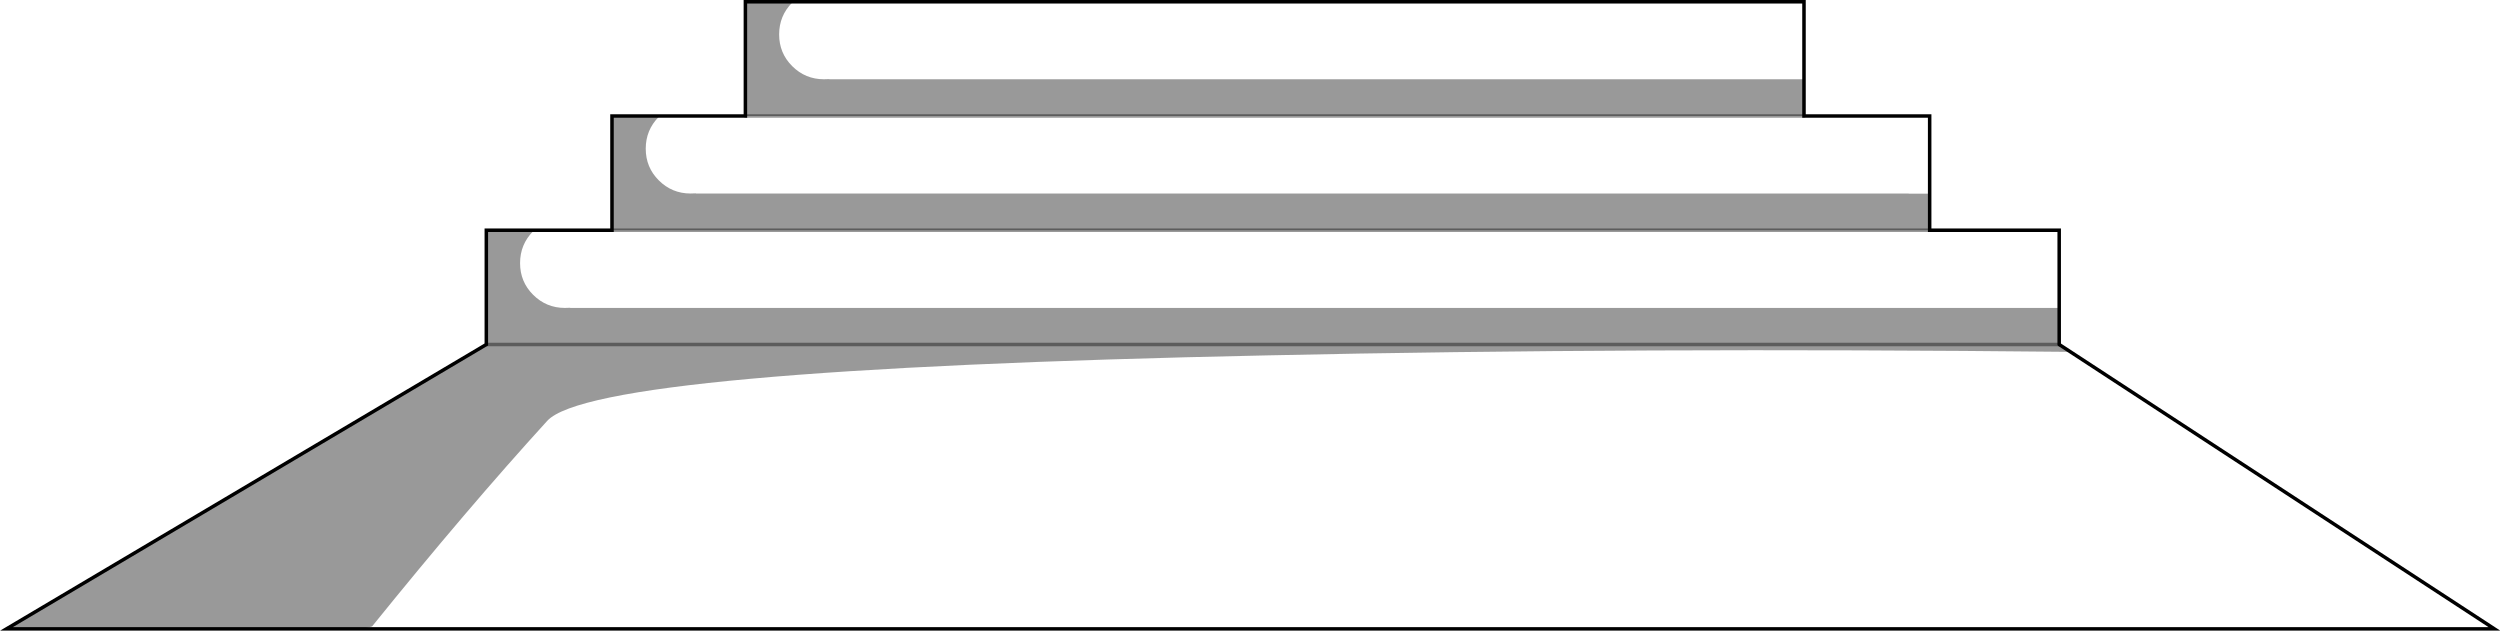 <?xml version="1.0" encoding="UTF-8" standalone="no"?>
<svg xmlns:xlink="http://www.w3.org/1999/xlink" height="179.4px" width="711.2px" xmlns="http://www.w3.org/2000/svg">
  <g transform="matrix(1.0, 0.0, 0.0, 1.0, 1.85, 0.5)">
    <path d="M583.95 87.1 L583.95 97.55 587.2 99.6 Q463.45 98.3 358.5 100.6 167.3 104.6 153.85 119.2 131.1 144.15 104.0 177.7 L101.2 178.45 0.0 178.45 136.5 97.55 136.5 65.05 150.05 65.05 149.8 65.3 Q146.1 69.05 146.1 74.35 146.1 79.65 149.8 83.35 153.55 87.1 158.85 87.1 L160.35 87.05 160.35 87.1 583.95 87.1 M511.6 32.5 L210.2 32.5 210.2 0.0 223.75 0.0 223.5 0.25 Q219.8 4.0 219.8 9.3 219.8 14.6 223.5 18.3 227.25 22.05 232.55 22.05 L234.05 22.0 234.05 22.05 511.6 22.05 511.6 32.5 M541.15 54.6 L547.1 54.6 547.1 65.0 172.25 65.0 172.25 32.5 185.8 32.5 185.55 32.75 Q181.85 36.5 181.85 41.8 181.85 47.1 185.55 50.8 189.3 54.55 194.6 54.55 L196.1 54.5 196.1 54.55 541.15 54.55 541.15 54.6" fill="#000000" fill-opacity="0.4" fill-rule="evenodd" stroke="none"/>
    <path d="M583.95 97.5 L707.75 178.4 0.0 178.4 136.5 97.5 136.5 65.0 172.25 65.0 172.25 32.5 210.2 32.5 210.2 0.0 511.35 0.0 511.35 32.5 547.1 32.5 547.1 65.0 583.95 65.0 583.95 97.5 136.5 97.5 583.95 97.5 M210.2 32.5 L511.35 32.5 210.2 32.5 M172.25 65.0 L547.1 65.0 172.25 65.0" fill="#ffffff" fill-opacity="0.0" fill-rule="evenodd" stroke="none"/>
    <path d="M583.95 97.5 L707.75 178.4 0.0 178.4 136.5 97.5 136.5 65.0 172.25 65.0 172.25 32.5 210.2 32.5 210.2 0.0 511.35 0.0 511.35 32.5 547.1 32.5 547.1 65.0 583.95 65.0 583.95 97.5" fill="none" stroke="#000000" stroke-linecap="round" stroke-linejoin="miter-clip" stroke-miterlimit="4.0" stroke-width="1.0"/>
    <path d="M583.95 97.5 L136.5 97.5 M547.1 65.0 L172.25 65.0 M511.35 32.5 L210.2 32.5" fill="none" stroke="#000000" stroke-linecap="round" stroke-linejoin="miter-clip" stroke-miterlimit="4.0" stroke-opacity="0.4" stroke-width="1.0"/>
  </g>
</svg>
